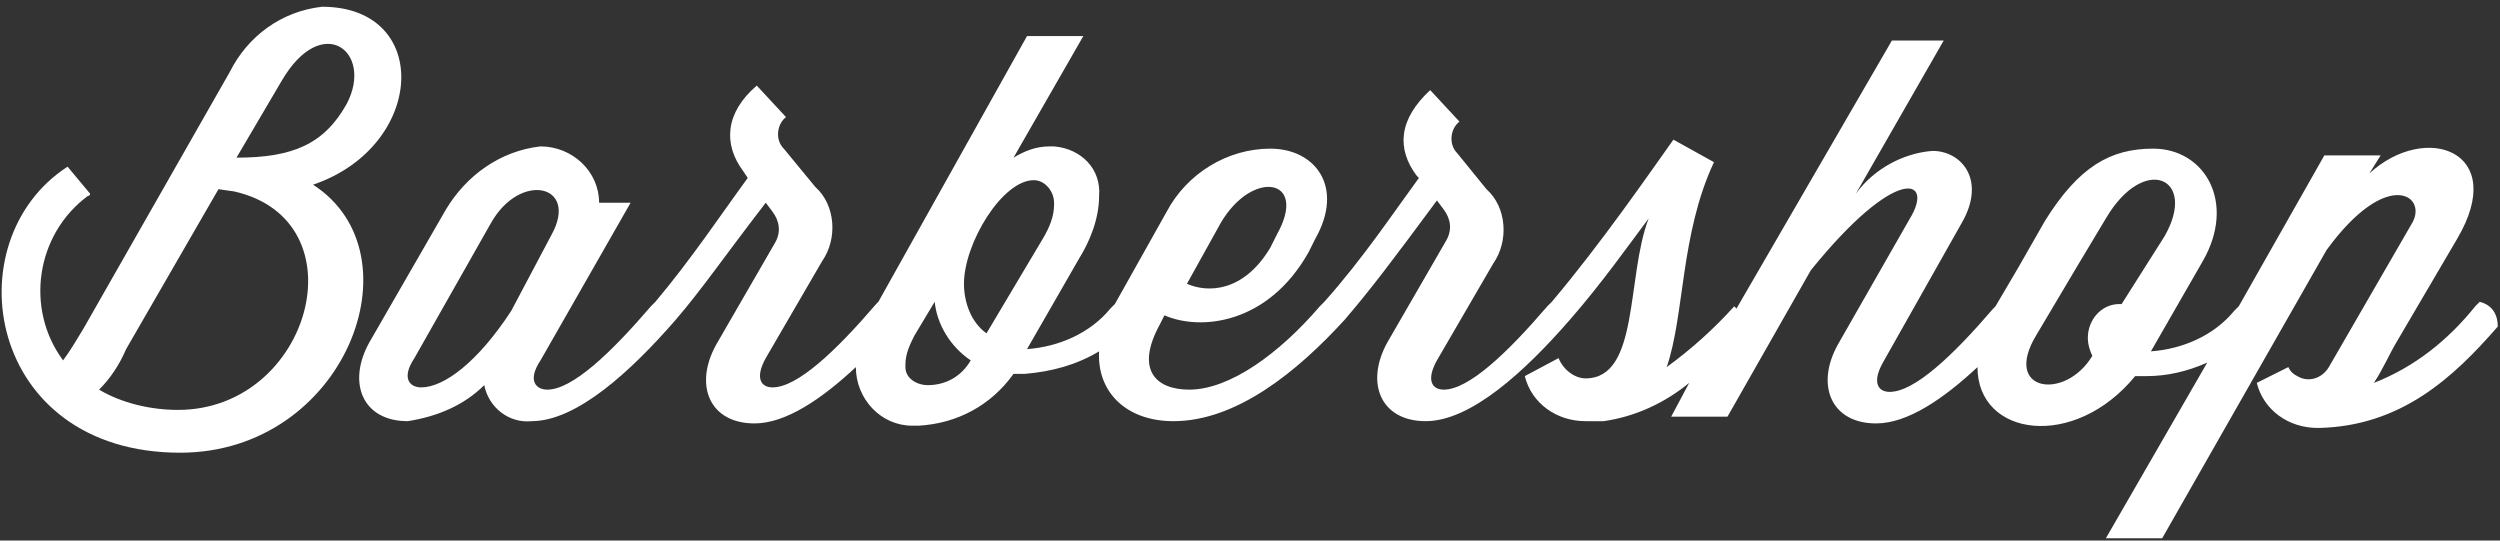 <?xml version="1.0" encoding="utf-8"?>
<!-- Generator: Adobe Illustrator 21.1.0, SVG Export Plug-In . SVG Version: 6.00 Build 0)  -->
<svg version="1.1" id="Layer_1" xmlns="http://www.w3.org/2000/svg" xmlns:xlink="http://www.w3.org/1999/xlink" x="0px" y="0px"
	 viewBox="0 0 111 24" style="enable-background:new 0 0 111 24;" xml:space="preserve">
<rect x="0" y="0" width="111" height="24" fill="#333333" stroke="none"/>
<style type="text/css">
	.st0{fill:#FFFFFF;}
</style>
<path class="st0" d="M13.9,8.2c5-1.7,5.3-7.9,0.4-7.9c-1.8,0.2-3.3,1.3-4.1,2.9L3.7,14.6c-0.3,0.5-0.6,1-0.9,1.4
	c-1.7-2.3-1.2-5.6,1.1-7.3c0,0,0.1,0,0.1-0.1L3,7.4c-5.1,3.3-3.6,12.7,5,12.7C15.3,20.1,18.7,11.3,13.9,8.2z M7.9,18.2
	c-1.2,0-2.5-0.3-3.5-0.9c0.5-0.5,0.9-1.1,1.2-1.8l4.1-7.1l0.7,0.1C16.1,9.8,13.8,18.2,7.9,18.2z M10.5,7l2-3.4
	c1.8-3.1,4.1-1.3,2.9,1C14.4,6.4,13,7,10.5,7z"/>
<path class="st0" d="M110.1,13.4l-0.2,0.2c-1.2,1.5-2.7,2.7-4.5,3.4c0.4-0.6,0.7-1.3,1-1.8l2.7-4.6c2.3-3.9-1.4-5.2-3.9-2.9l0.5-0.8
	h-2.5l-3.8,6.7l-0.2,0.2c-0.9,1.1-2.3,1.7-3.7,1.8l2.3-4c1.5-2.6,0.1-5-2.2-5c-1.9,0-3.3,0.8-4.8,3.2l-1.2,2.1l-1,1.7l-0.1,0.1
	c-1.8,2.1-3.5,3.7-4.6,3.7c-0.5,0-0.8-0.4-0.3-1.3l3.5-6.2c1.1-1.9,0-3.2-1.3-3.2c-1.3,0.1-2.6,0.8-3.4,1.9l3.9-6.8H84l-6.9,11.9
	L77,13.6c-0.9,1-1.9,1.9-3,2.7c0.8-2.3,0.6-5.9,2.1-9.1l-1.8-1c-1,1.4-3.2,4.6-5.4,7.2l-0.2,0.2c-1.8,2.1-3.5,3.7-4.6,3.7
	c-0.5,0-0.8-0.4-0.3-1.3l2.5-4.3c0.7-1,0.6-2.5-0.3-3.3l-1.3-1.6c-0.4-0.4-0.3-1.1,0.1-1.4c0,0,0,0,0,0l-1.3-1.4
	c-1.4,1.3-1.5,2.6-0.6,3.8L63,7.9c-1.1,1.5-2.5,3.6-4.2,5.5l-0.2,0.2c-1.8,2.1-4,3.7-5.8,3.7c-1.5,0-2.4-0.9-1.3-2.9l0.2-0.4
	c1.6,0.7,4.6,0.4,6.4-2.8l0.3-0.6c1.3-2.3,0-4-2-4c-1.9,0-3.7,1.1-4.6,2.8l-2.3,4.1l-0.2,0.2c-0.9,1.1-2.3,1.7-3.7,1.8l2.3-4
	c0.5-0.8,0.9-1.8,0.9-2.8c0.1-1.2-0.8-2.1-2-2.2c-0.1,0-0.2,0-0.2,0c-0.6,0-1.1,0.2-1.6,0.5l3.1-5.4h-2.5L39,13.4l-0.1,0.1
	c-1.8,2.1-3.5,3.7-4.6,3.7c-0.5,0-0.8-0.4-0.3-1.3l2.5-4.3c0.7-1,0.6-2.5-0.3-3.3l-1.4-1.7c-0.4-0.4-0.3-1.1,0.1-1.4c0,0,0,0,0,0
	l-1.3-1.4c-1.4,1.2-1.5,2.6-0.6,3.8l0.2,0.3c-1.1,1.5-2.5,3.6-4.1,5.5l-0.2,0.2c-1.8,2.1-3.5,3.7-4.6,3.7c-0.5,0-0.9-0.4-0.3-1.3
	L28,9h-1.4c0-1.4-1.2-2.5-2.6-2.5c-1.8,0.2-3.3,1.3-4.2,2.8l-3.4,5.9c-1,1.8-0.3,3.5,1.7,3.5c1.3-0.2,2.5-0.7,3.4-1.6
	c0.2,1,1.1,1.7,2.1,1.6c2,0,4.4-2.2,6.4-4.5c1.2-1.4,2-2.6,4-5.2l0.3,0.4c0.3,0.4,0.4,0.9,0.1,1.4l-2.6,4.5c-1,1.8-0.3,3.5,1.7,3.5
	c1.4,0,3-1.1,4.5-2.5c0,1.4,1.1,2.6,2.5,2.6c0.1,0,0.2,0,0.3,0c1.7-0.1,3.2-0.9,4.2-2.3c0.2,0,0.4,0,0.5,0c1.2-0.1,2.3-0.4,3.3-1
	c-0.1,1.8,1.2,3.1,3.3,3.1c2.8,0,5.5-2.2,7.6-4.5c1.2-1.4,2.1-2.6,4.1-5.3l0.3,0.4c0.3,0.4,0.4,0.9,0.1,1.4l-2.6,4.5
	c-1,1.8-0.3,3.5,1.7,3.5c2,0,4.4-2.2,6.4-4.5c1.4-1.6,2.6-3.3,3.5-4.5c-1,2.6-0.4,7.1-2.8,7.1c-0.5,0-1-0.4-1.2-0.9l-1.5,0.8
	c0.3,1.2,1.4,2,2.7,2c0.2,0,0.5,0,0.7,0h0.1c1.4-0.2,2.7-0.8,3.8-1.7l-0.8,1.5h2.5l3.7-6.5c3.8-4.7,5.5-4.1,4.4-2.3l-3.2,5.6
	c-1,1.8-0.3,3.5,1.7,3.5c1.4,0,3-1.1,4.5-2.5c0,3.1,4.3,3.7,7,0.4h0.5c0.9,0,1.8-0.2,2.7-0.6l-4.5,7.8H96l7.3-12.8
	c2.7-3.7,4.5-2.4,3.8-1.2l-3.7,6.4c-0.3,0.5-0.9,0.7-1.4,0.4c-0.2-0.1-0.3-0.2-0.4-0.4l-1.4,0.7c0.3,1.2,1.4,2,2.7,2h0.1
	c3.6-0.1,5.9-2.2,7.9-4.5C110.9,13.8,110.5,13.5,110.1,13.4z M54.2,9.9c1.4-2.4,3.9-2,2.5,0.5l-0.3,0.6c-1.2,2-2.8,2-3.7,1.6
	L54.2,9.9z M22.7,13.8c-1.5,2.3-3,3.4-4,3.4c-0.5,0-0.9-0.4-0.3-1.3l3.4-6c1.3-2.3,3.9-1.7,2.7,0.5L22.7,13.8z M41.2,17.1
	c-0.5,0-1-0.3-1-0.8c0,0,0-0.1,0-0.1c0-0.5,0.2-0.9,0.4-1.3l0.9-1.5c0.1,1,0.7,2,1.6,2.6C42.7,16.7,42,17.1,41.2,17.1z M43.8,14.8
	c-0.7-0.5-1-1.4-1-2.2c0-1.8,1.7-4.6,3.1-4.6c0.5,0,0.9,0.5,0.9,1c0,0,0,0.1,0,0.1c0,0.5-0.2,1-0.5,1.5L43.8,14.8z M94.2,13.5h-0.1
	c-0.8,0-1.4,0.7-1.4,1.5c0,0,0,0,0,0c0,0.3,0.1,0.6,0.2,0.8c-1.2,2-4,1.6-2.5-0.9l1.9-3.2l1.2-2c1.7-2.9,4.1-1.8,2.6,0.8L94.2,13.5z
	"/>
</svg>
